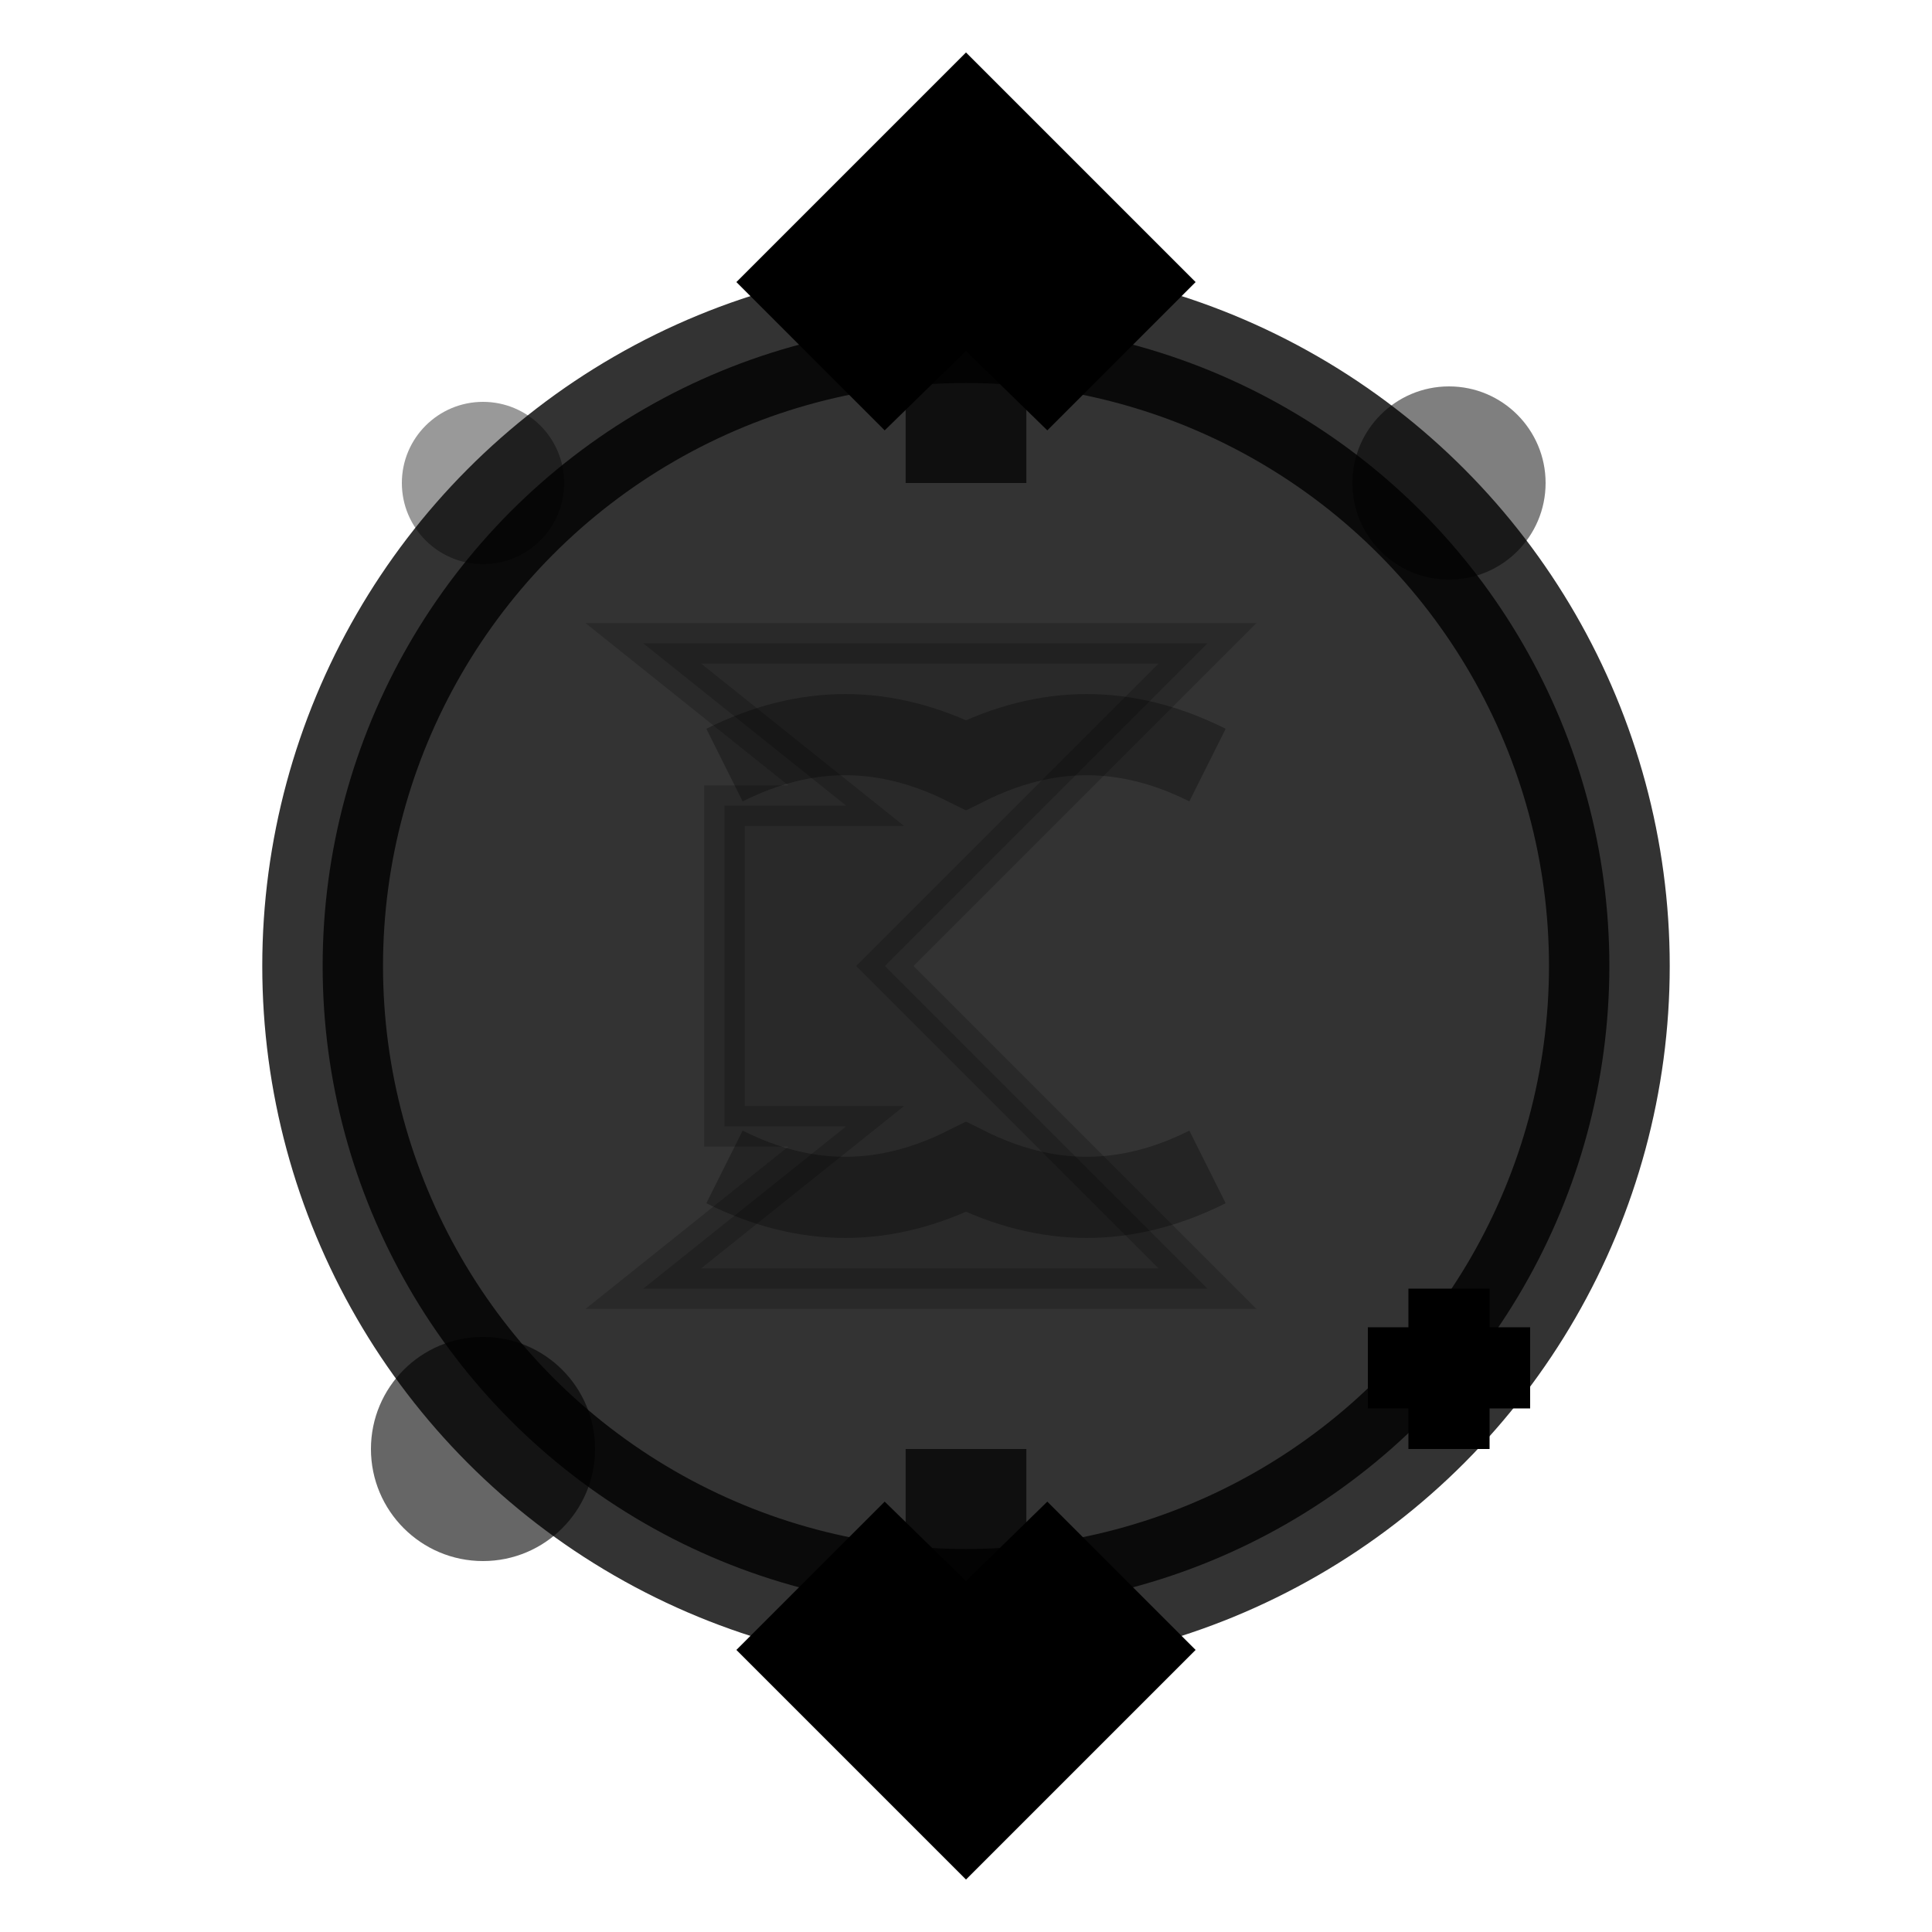 <svg viewBox="0 0 100 100" fill="none" xmlns="http://www.w3.org/2000/svg">
  <!-- Energy accumulation background -->
  <circle cx="50" cy="50" r="33.3" fill="currentColor" stroke="currentColor" stroke-width="6.25" opacity="0.8"/>

  <!-- Sigma symbol for total/cumulative -->
  <path d="M33.3 33.3H62.5L45.8 50L62.5 66.7H33.3L43.8 58.3H37.5V41.7H43.8L33.3 33.3Z" fill="currentColor" stroke="currentColor" stroke-width="2.1" opacity="0.2"/>

  <!-- Energy waves/accumulation lines -->
  <path d="M37.5 39.6C41.7 37.5 45.8 37.5 50 39.6C54.2 37.5 58.3 37.5 62.5 39.6" stroke="currentColor" stroke-width="4.2" fill="none" opacity="0.3"/>
  <path d="M37.5 60.4C41.7 62.5 45.8 62.5 50 60.4C54.2 62.5 58.3 62.5 62.5 60.4" stroke="currentColor" stroke-width="4.2" fill="none" opacity="0.3"/>

  <!-- External connectivity indicators -->
  <!-- Top external arrow -->
  <path d="M50 4.2L60.4 14.6L54.2 20.8L50 16.7L45.8 20.8L39.6 14.6L50 4.2Z" fill="currentColor" stroke="currentColor" stroke-width="2.1"/>

  <!-- Bottom external arrow -->
  <path d="M50 95.8L39.6 85.4L45.8 79.2L50 83.3L54.2 79.2L60.4 85.4L50 95.8Z" fill="currentColor" stroke="currentColor" stroke-width="2.1"/>

  <!-- External data connection lines -->
  <line x1="50" y1="16.7" x2="50" y2="25" stroke="currentColor" stroke-width="6.25" stroke-dasharray="8.3,4.2" opacity="0.7"/>
  <line x1="50" y1="75" x2="50" y2="83.3" stroke="currentColor" stroke-width="6.25" stroke-dasharray="8.3,4.2" opacity="0.7"/>

  <!-- Accumulation indicator dots -->
  <circle cx="25" cy="25" r="4.2" fill="currentColor" opacity="0.4"/>
  <circle cx="75" cy="25" r="5" fill="currentColor" opacity="0.5"/>
  <circle cx="25" cy="75" r="5.8" fill="currentColor" opacity="0.6"/>

  <!-- Plus signs for accumulation -->
  <path d="M70.8 70.8H79.2M75 66.7V75" stroke="currentColor" stroke-width="4.2"/>
</svg>